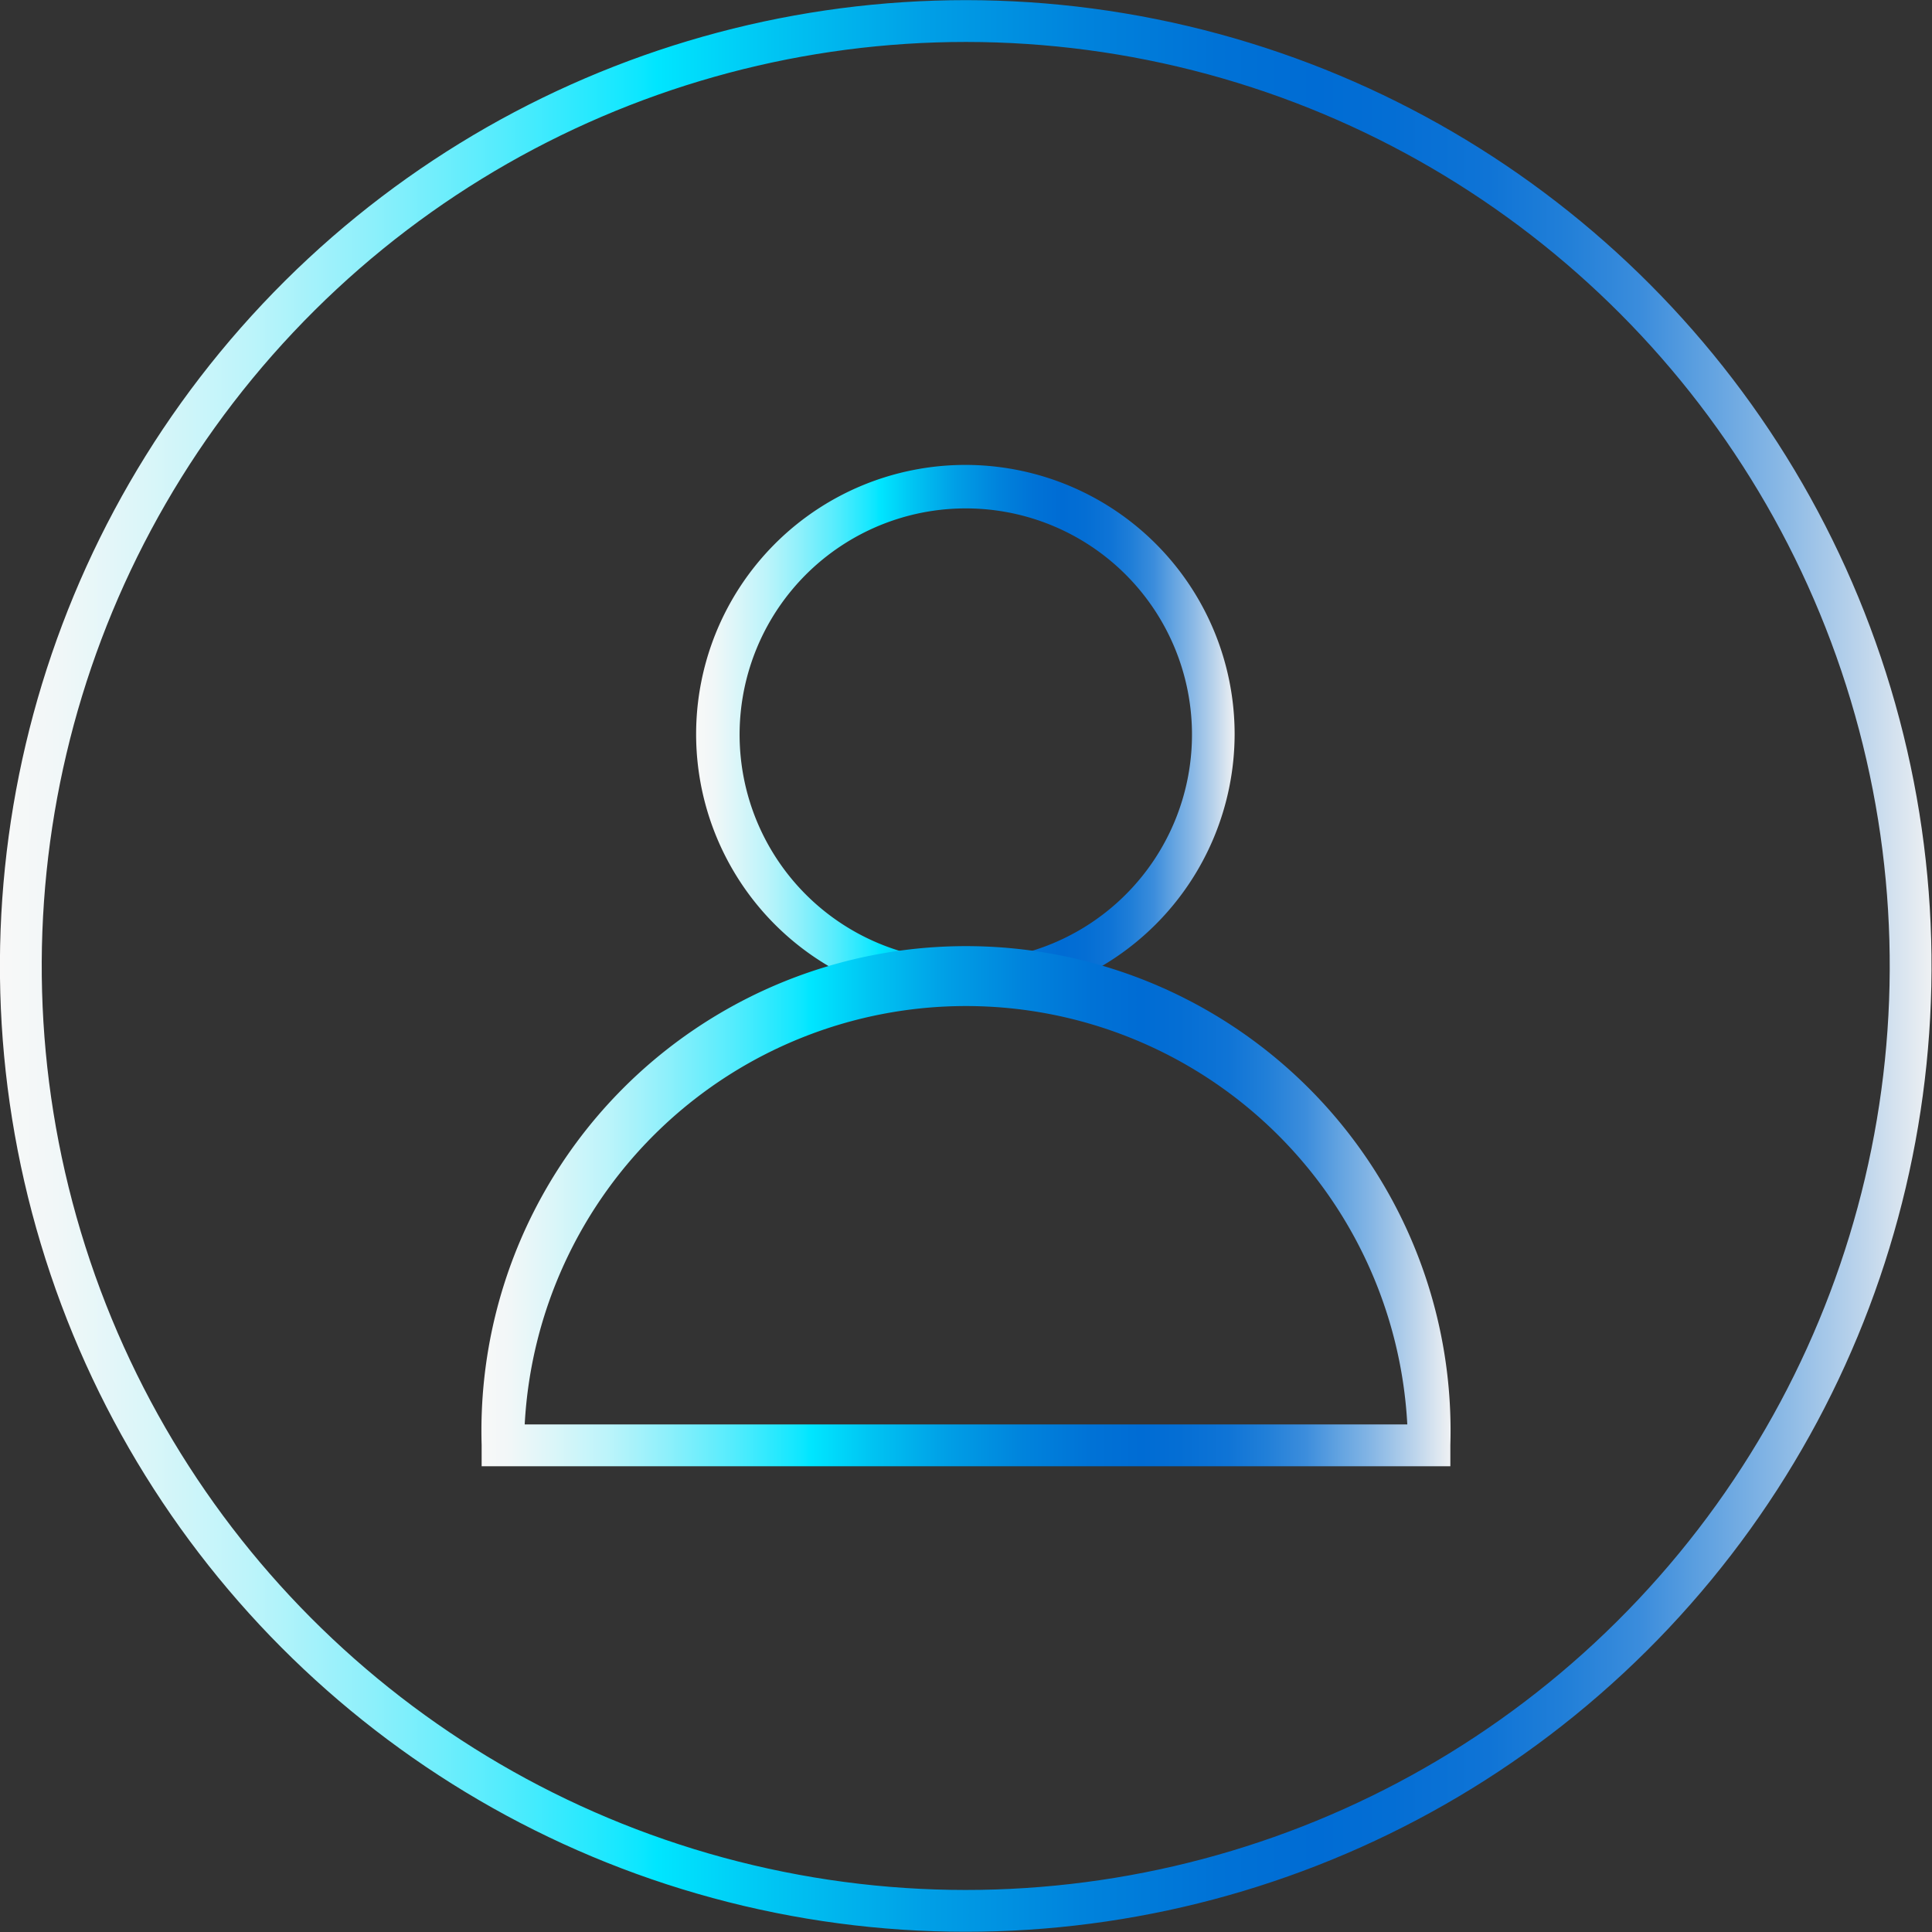 <svg xmlns="http://www.w3.org/2000/svg" xmlns:xlink="http://www.w3.org/1999/xlink" viewBox="0 0 46.21 46.21"><rect x="0" y="0" width="46.21" height="46.21" fill="#333333" stroke="none"/><defs><style>.cls-1{fill:none;stroke-miterlimit:10;stroke:url(#Degradado_sin_nombre_8);}.cls-2{fill:url(#Degradado_sin_nombre_8-2);}.cls-3{fill:url(#Degradado_sin_nombre_8-3);}</style><linearGradient id="Degradado_sin_nombre_8" y1="23.1" x2="46.21" y2="23.1" gradientTransform="translate(40.28 -4.69) rotate(76.72)" gradientUnits="userSpaceOnUse"><stop offset="0" stop-color="#f8f8f8"/><stop offset="0.03" stop-color="#f1f7f8"/><stop offset="0.07" stop-color="#ddf6f9"/><stop offset="0.13" stop-color="#bcf4fa"/><stop offset="0.19" stop-color="#8ff0fb"/><stop offset="0.26" stop-color="#54ecfd"/><stop offset="0.33" stop-color="#0ee7ff"/><stop offset="0.34" stop-color="#00e6ff"/><stop offset="0.4" stop-color="#00c5f3"/><stop offset="0.48" stop-color="#009fe6"/><stop offset="0.56" stop-color="#0083dc"/><stop offset="0.63" stop-color="#0072d6"/><stop offset="0.68" stop-color="#006cd4"/><stop offset="0.72" stop-color="#046ed4"/><stop offset="0.77" stop-color="#0f74d6"/><stop offset="0.81" stop-color="#217fd8"/><stop offset="0.85" stop-color="#3c8ddc"/><stop offset="0.88" stop-color="#5da0e0"/><stop offset="0.92" stop-color="#87b7e5"/><stop offset="0.96" stop-color="#b8d2eb"/><stop offset="1" stop-color="#eff1f3"/><stop offset="1" stop-color="#f3f3f3"/></linearGradient><linearGradient id="Degradado_sin_nombre_8-2" x1="16.67" y1="17.56" x2="29.53" y2="17.56" gradientTransform="matrix(1, 0, 0, 1, 0, 0)" xlink:href="#Degradado_sin_nombre_8"/><linearGradient id="Degradado_sin_nombre_8-3" x1="11.52" y1="29.02" x2="34.69" y2="29.02" gradientTransform="matrix(1, 0, 0, 1, 0, 0)" xlink:href="#Degradado_sin_nombre_8"/></defs><title>icon2</title><g id="Layer_2" data-name="Layer 2"><g id="Capa_1" data-name="Capa 1"><circle class="cls-1" cx="23.1" cy="23.1" r="22.6" transform="translate(-4.69 40.28) rotate(-76.72)"/><path class="cls-2" d="M23.1,24a6.44,6.44,0,1,1,6.43-6.44A6.45,6.45,0,0,1,23.1,24Zm0-11.84a5.41,5.41,0,1,0,5.41,5.4A5.41,5.41,0,0,0,23.1,12.16Z"/><path class="cls-3" d="M34.69,35.07H11.52v-.51a11.59,11.59,0,1,1,23.17,0Zm-22.14-1H33.66a10.57,10.57,0,0,0-21.11,0Z"/></g></g></svg>